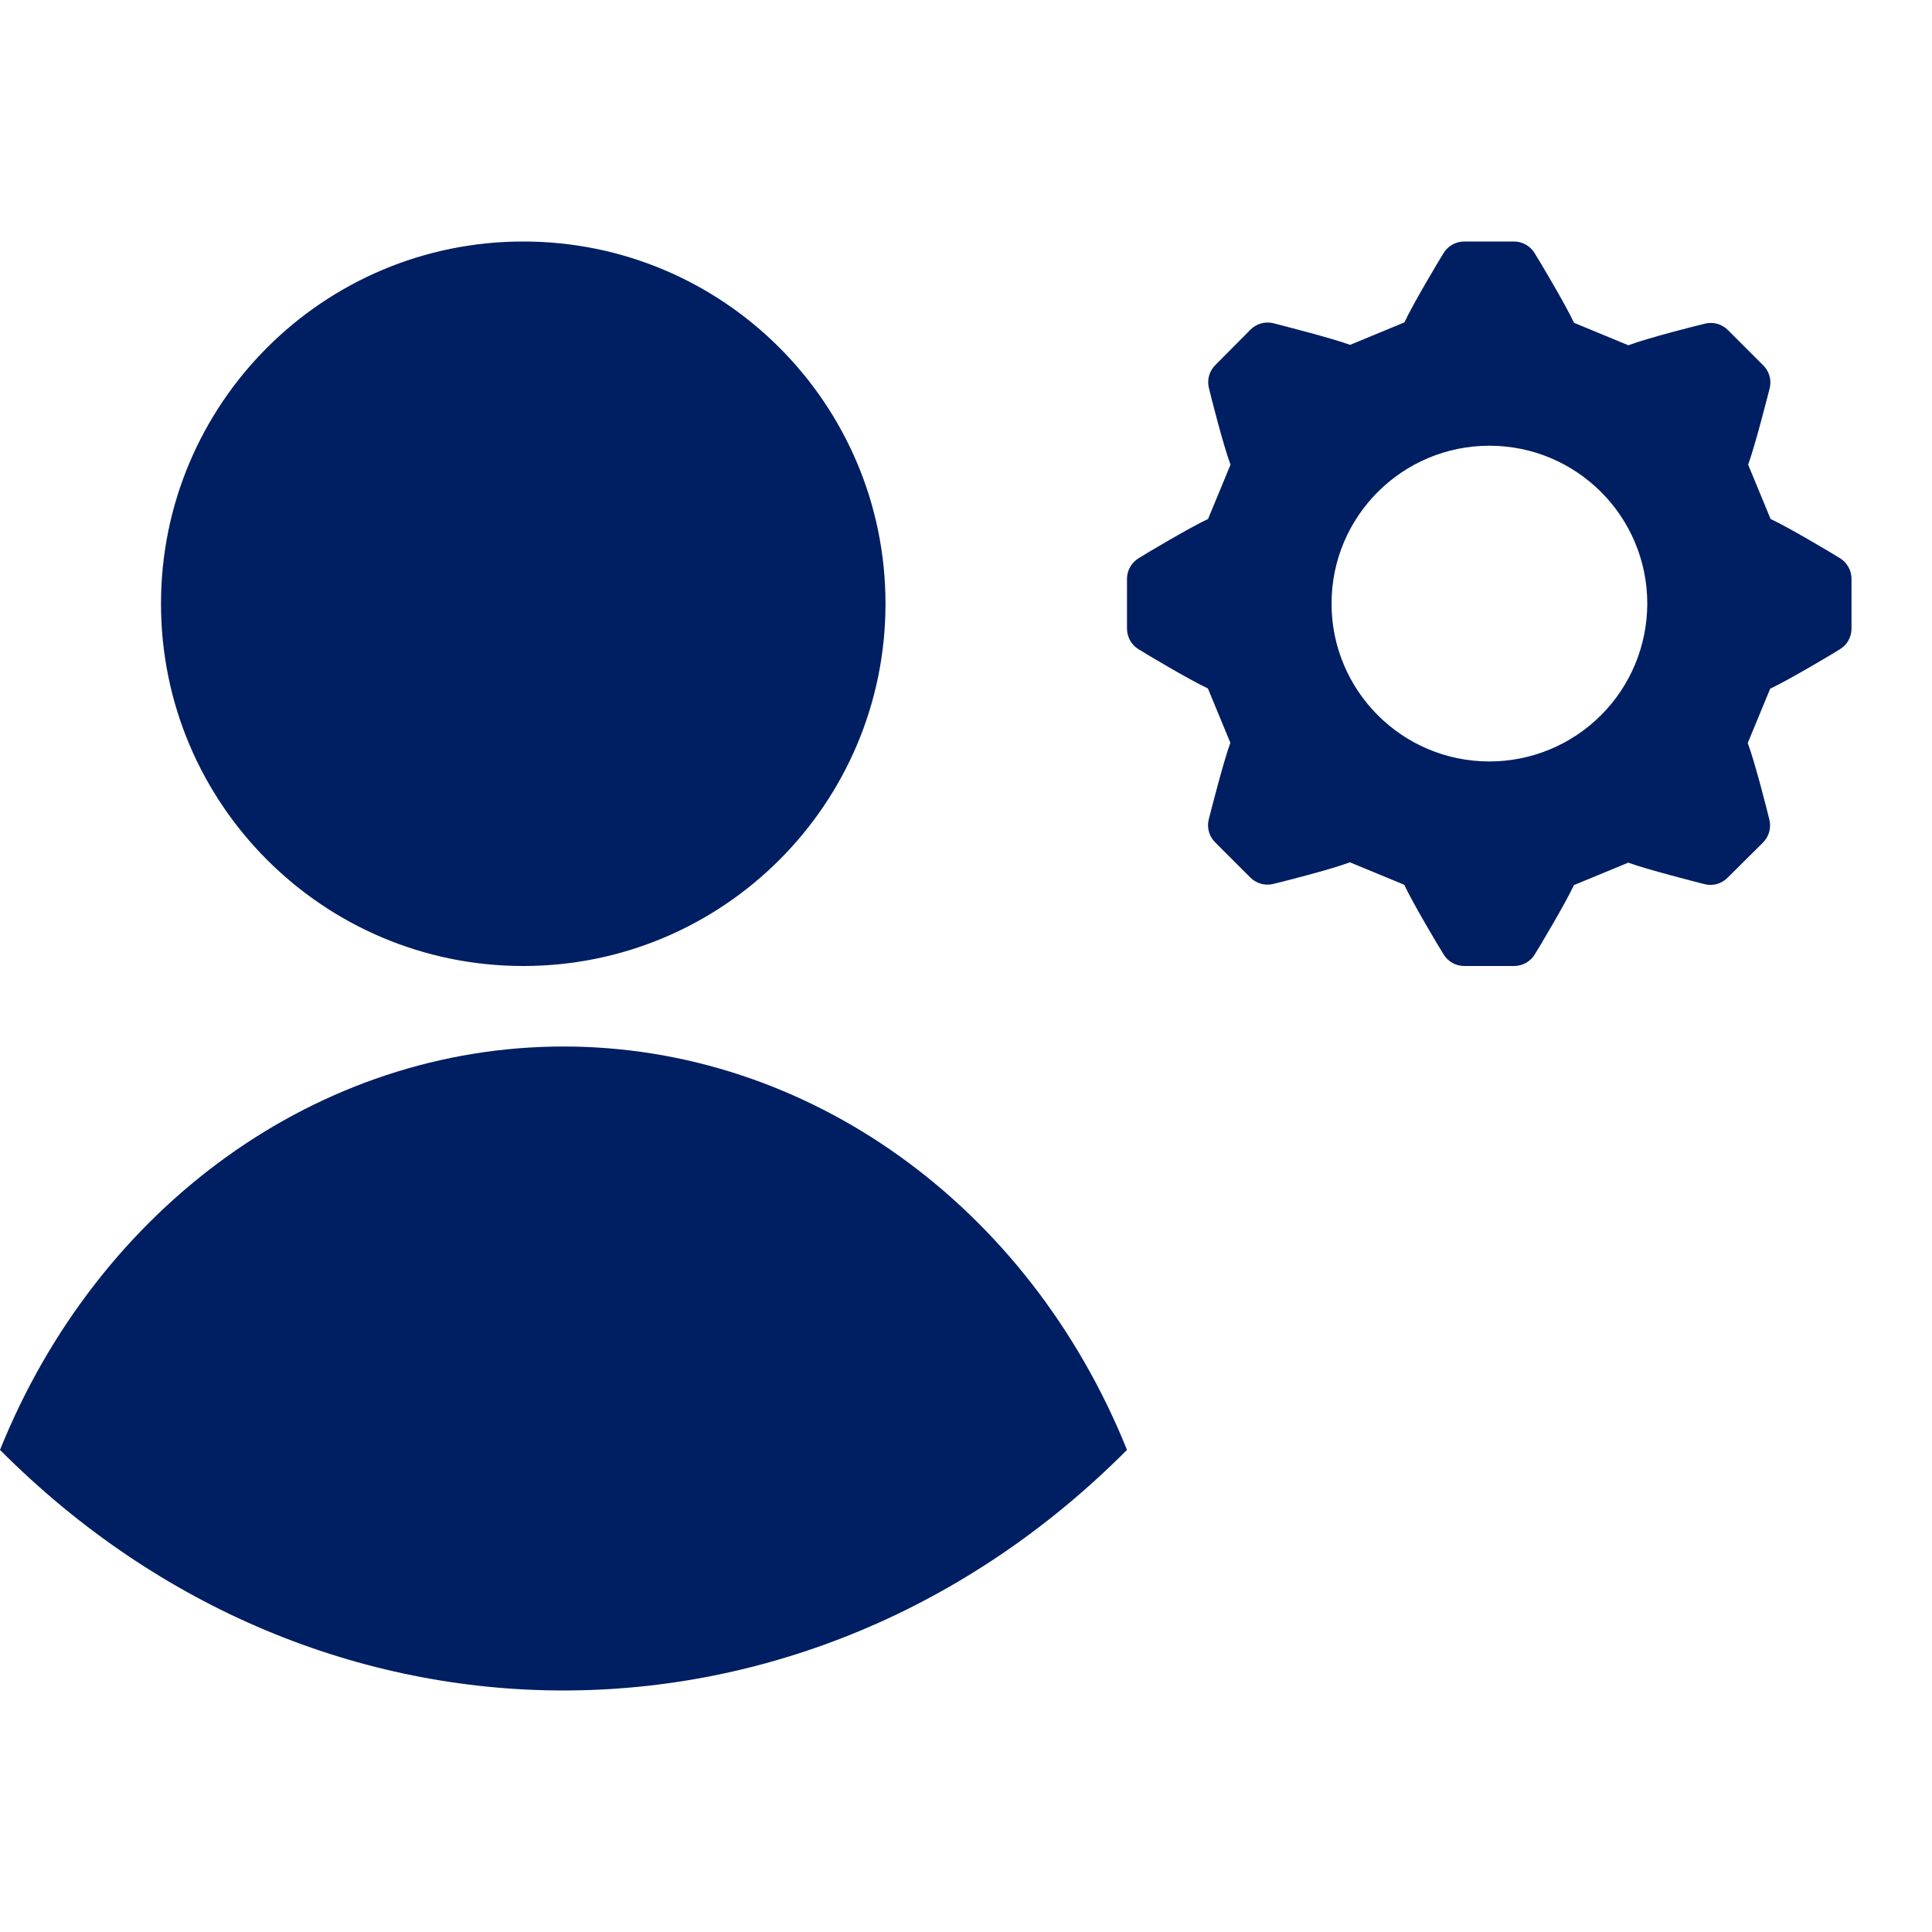 <?xml version="1.0" encoding="UTF-8"?>
<svg width="24px" height="24px" viewBox="0 0 24 24" version="1.1" xmlns="http://www.w3.org/2000/svg" xmlns:xlink="http://www.w3.org/1999/xlink">
    <!-- Generator: Sketch 63.1 (92452) - https://sketch.com -->
    <title>atom/icon/user/setting</title>
    <desc>Created with Sketch.</desc>
    <g id="atom/icon/user/setting" stroke="none" stroke-width="1" fill="none" fill-rule="evenodd">
        <path d="M7,13 C10.028,13 12.772,14.964 14,18.011 C10.035,21.996 3.965,21.996 -4.26325641e-14,18.011 C1.228,14.964 3.972,13 7,13 Z M6.5,3 C8.985,3 11,5.015 11,7.5 C11,9.985 8.985,12 6.5,12 C4.015,12 2,9.985 2,7.5 C2,5.015 4.015,3 6.5,3 Z M18.81,3 C18.914,3.001 19.01,3.056 19.064,3.145 C19.125,3.241 19.453,3.794 19.553,4.01 L19.553,4.01 L20.228,4.289 C20.466,4.199 21.103,4.038 21.186,4.019 C21.287,3.996 21.392,4.027 21.465,4.1 L21.465,4.1 L21.9,4.535 C21.975,4.607 22.008,4.712 21.986,4.814 C21.958,4.923 21.799,5.549 21.716,5.772 L21.716,5.772 L21.995,6.447 C22.22,6.551 22.788,6.89 22.86,6.936 C22.947,6.991 23,7.087 23,7.19 L23,7.19 L23,7.81 C23,7.915 22.945,8.012 22.855,8.066 C22.759,8.127 22.206,8.455 21.99,8.555 L21.99,8.555 L21.711,9.23 C21.801,9.468 21.962,10.105 21.981,10.188 C22.004,10.289 21.973,10.394 21.9,10.467 L21.9,10.467 L21.464,10.9 C21.392,10.975 21.287,11.008 21.185,10.986 C21.076,10.958 20.45,10.799 20.227,10.716 L20.227,10.716 L19.552,10.995 C19.448,11.22 19.109,11.788 19.063,11.86 C19.008,11.948 18.911,12 18.808,12 L18.808,12 L18.19,12 C18.085,12 17.988,11.946 17.933,11.856 C17.872,11.76 17.544,11.207 17.444,10.991 L17.444,10.991 L16.769,10.712 C16.531,10.802 15.894,10.963 15.811,10.982 C15.71,11.005 15.605,10.974 15.532,10.901 L15.532,10.901 L15.095,10.464 C15.022,10.391 14.991,10.286 15.014,10.185 C15.042,10.076 15.201,9.45 15.284,9.227 L15.284,9.227 L15.005,8.552 C14.78,8.448 14.212,8.109 14.14,8.063 C14.052,8.008 14,7.911 14,7.808 L14,7.808 L14,7.19 C14,7.087 14.054,6.991 14.142,6.936 C14.238,6.875 14.791,6.547 15.007,6.447 L15.007,6.447 L15.286,5.772 C15.196,5.534 15.035,4.897 15.016,4.814 C14.993,4.713 15.024,4.608 15.097,4.535 L15.097,4.535 L15.534,4.095 C15.607,4.022 15.712,3.991 15.813,4.014 C15.922,4.042 16.548,4.201 16.771,4.284 L16.771,4.284 L17.446,4.005 C17.55,3.78 17.889,3.212 17.935,3.14 C17.99,3.052 18.087,3 18.19,3 L18.19,3 Z M18.504,5.537 C17.421,5.536 16.542,6.413 16.541,7.496 C16.54,8.579 17.417,9.458 18.5,9.459 C19.02,9.46 19.519,9.253 19.887,8.886 C20.255,8.519 20.462,8.02 20.463,7.5 C20.464,6.417 19.587,5.538 18.504,5.537 Z" id="Combined-Shape" fill="#001E62" fill-rule="nonzero"></path>
    </g>
</svg>